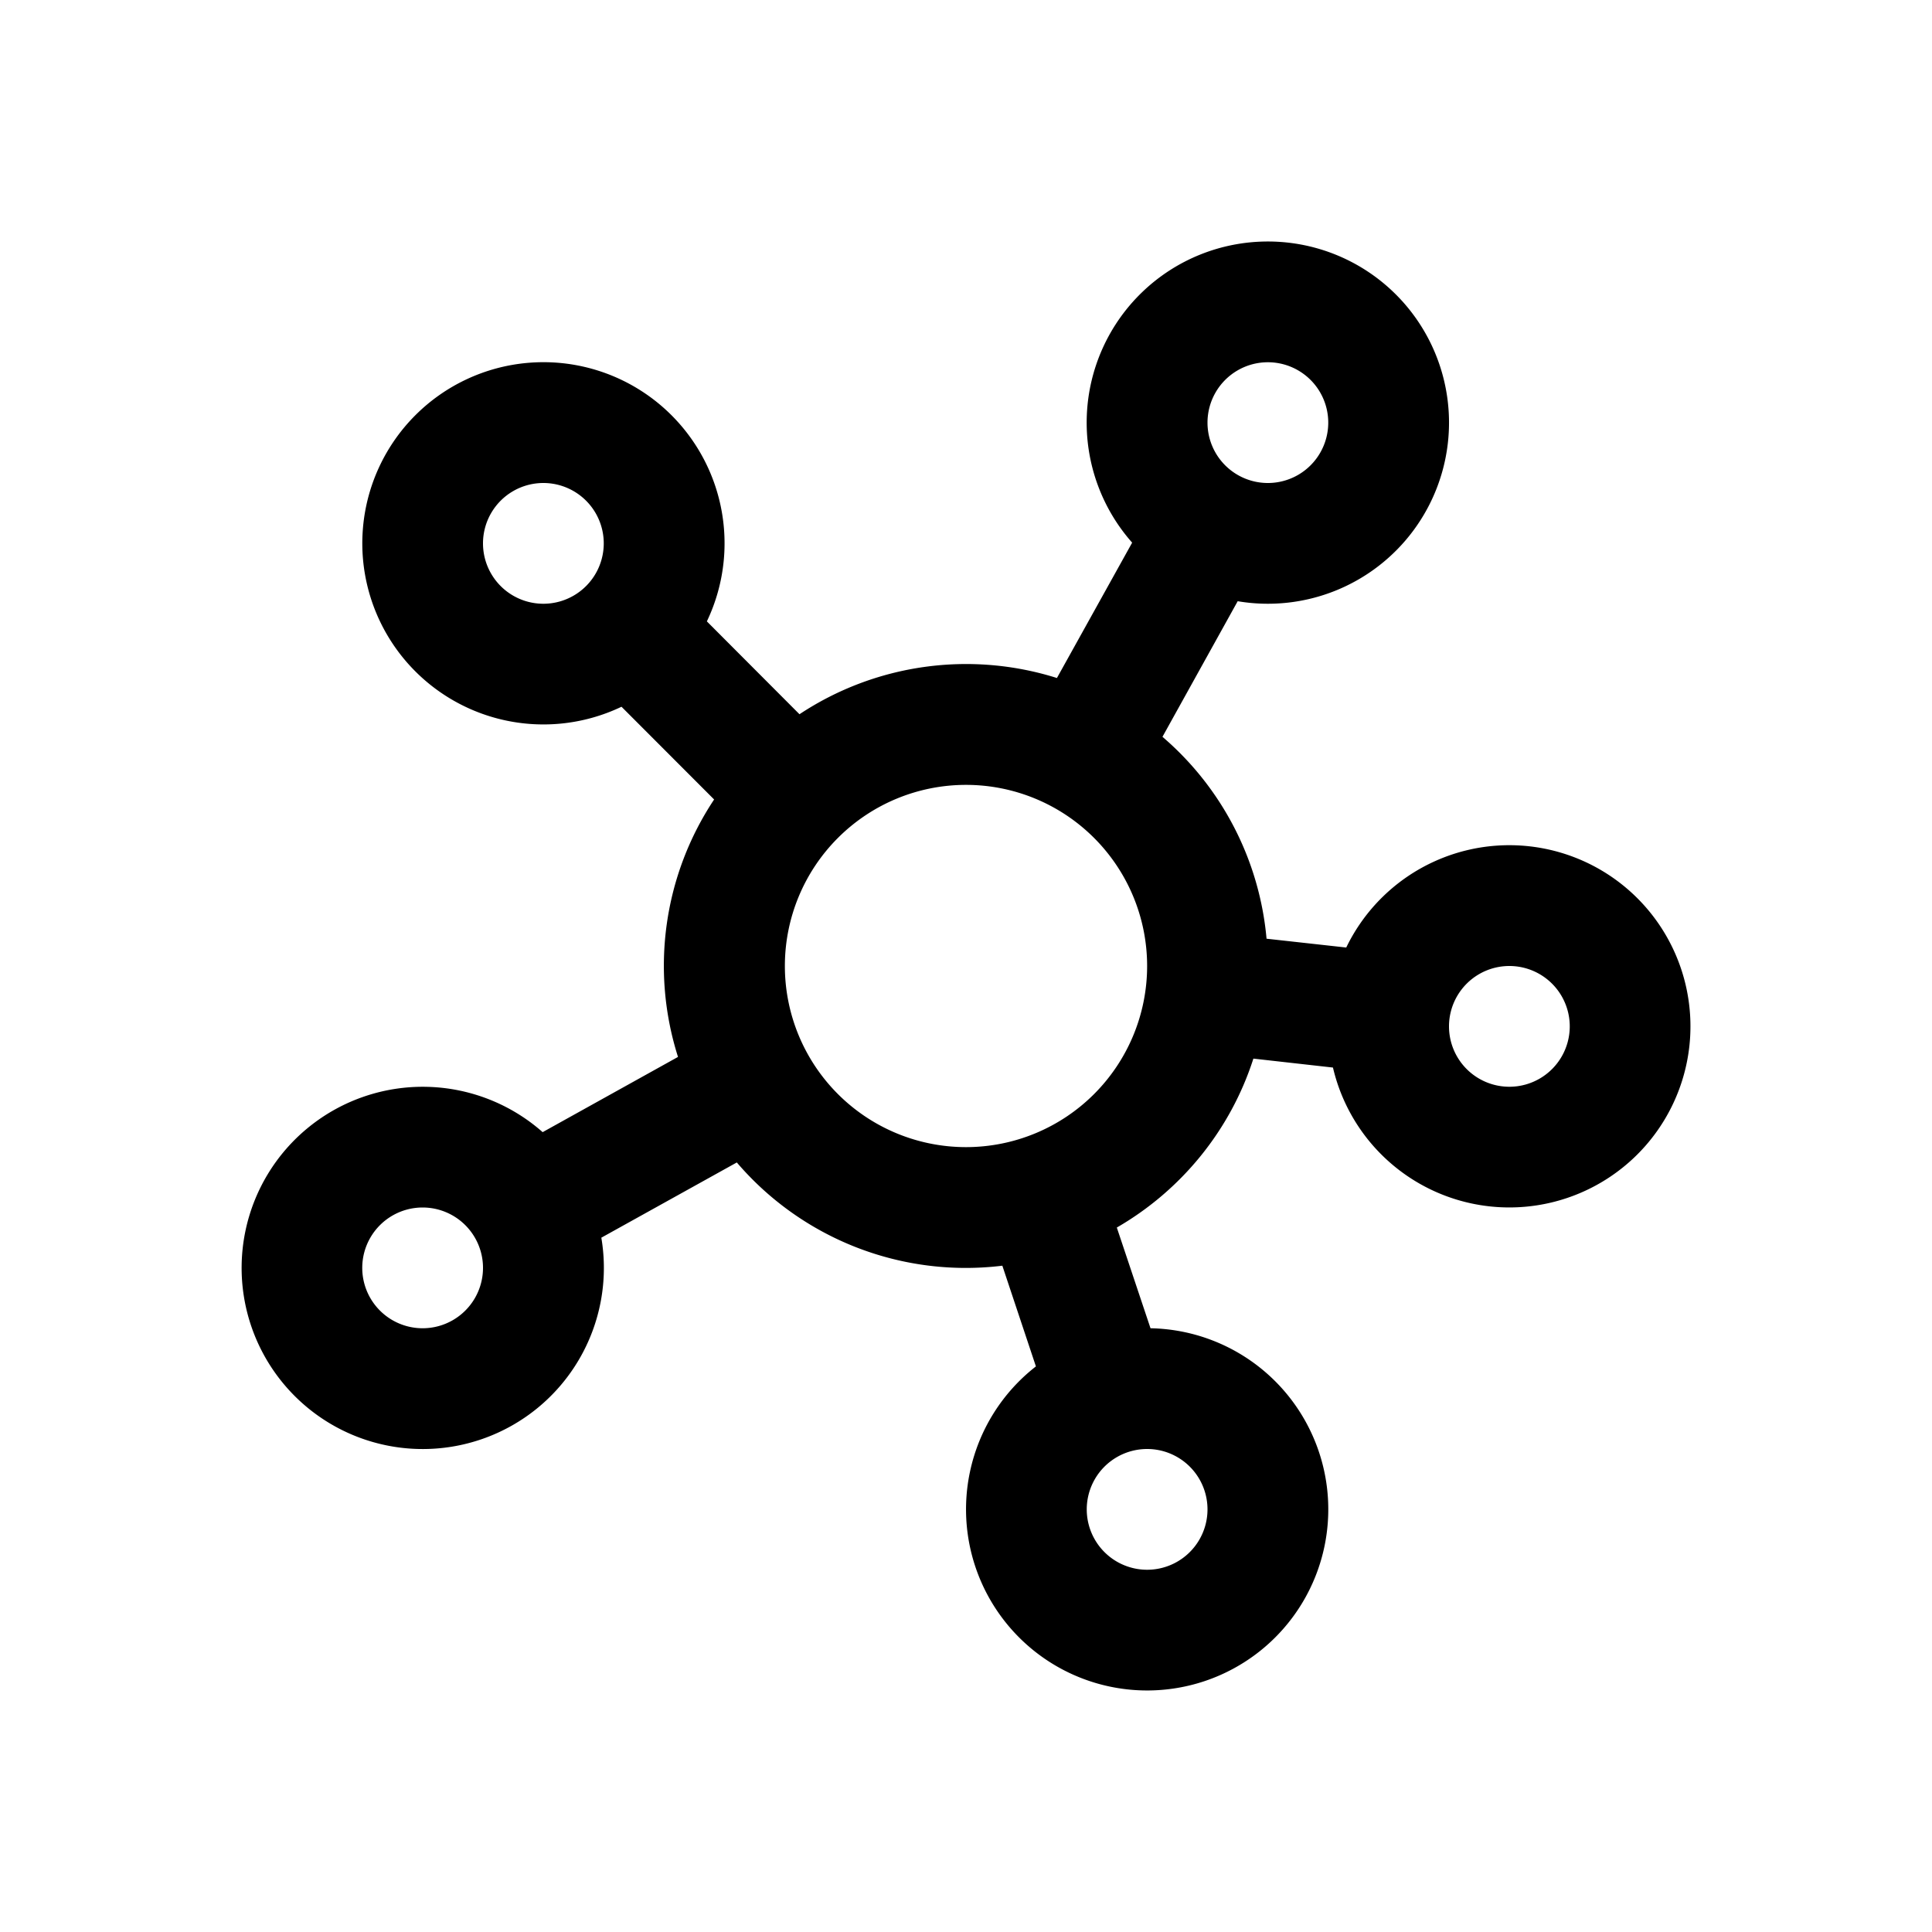 <svg xmlns="http://www.w3.org/2000/svg" aria-hidden="true" role="img" width="16" height="16" fill="currentColor" class="fluent fluent-iot" viewBox="0 0 16 16"><path d="M10 3.5a.5.5 0 1 1 1 0a.5.5 0 0 1-1 0Zm.5-1.5a1.5 1.5 0 0 0-1.124 2.494l-.623 1.121a2.499 2.499 0 0 0-2.132.3l-.767-.769a1.5 1.5 0 1 0-.707.707l.767.768a2.488 2.488 0 0 0-.299 2.132l-1.121.623a1.5 1.5 0 1 0 .486.874l1.122-.623a2.495 2.495 0 0 0 2.199.855l.278.834A1.5 1.5 0 1 0 9.528 11l-.279-.834c.532-.307.94-.804 1.131-1.399l.659.074a1.5 1.5 0 1 0 .11-.994l-.66-.073a2.495 2.495 0 0 0-.862-1.672l.623-1.123A1.5 1.5 0 1 0 10.5 2Zm-6 2a.5.5 0 1 1 0 1a.5.5 0 0 1 0-1Zm-1 6a.5.5 0 1 1 0 1a.5.5 0 0 1 0-1ZM9 12.5a.5.5 0 1 1 1 0a.5.5 0 0 1-1 0ZM12.5 8a.5.5 0 1 1 0 1a.5.5 0 0 1 0-1ZM8 6.5a1.5 1.5 0 1 1 0 3a1.5 1.5 0 0 1 0-3Z"/></svg>